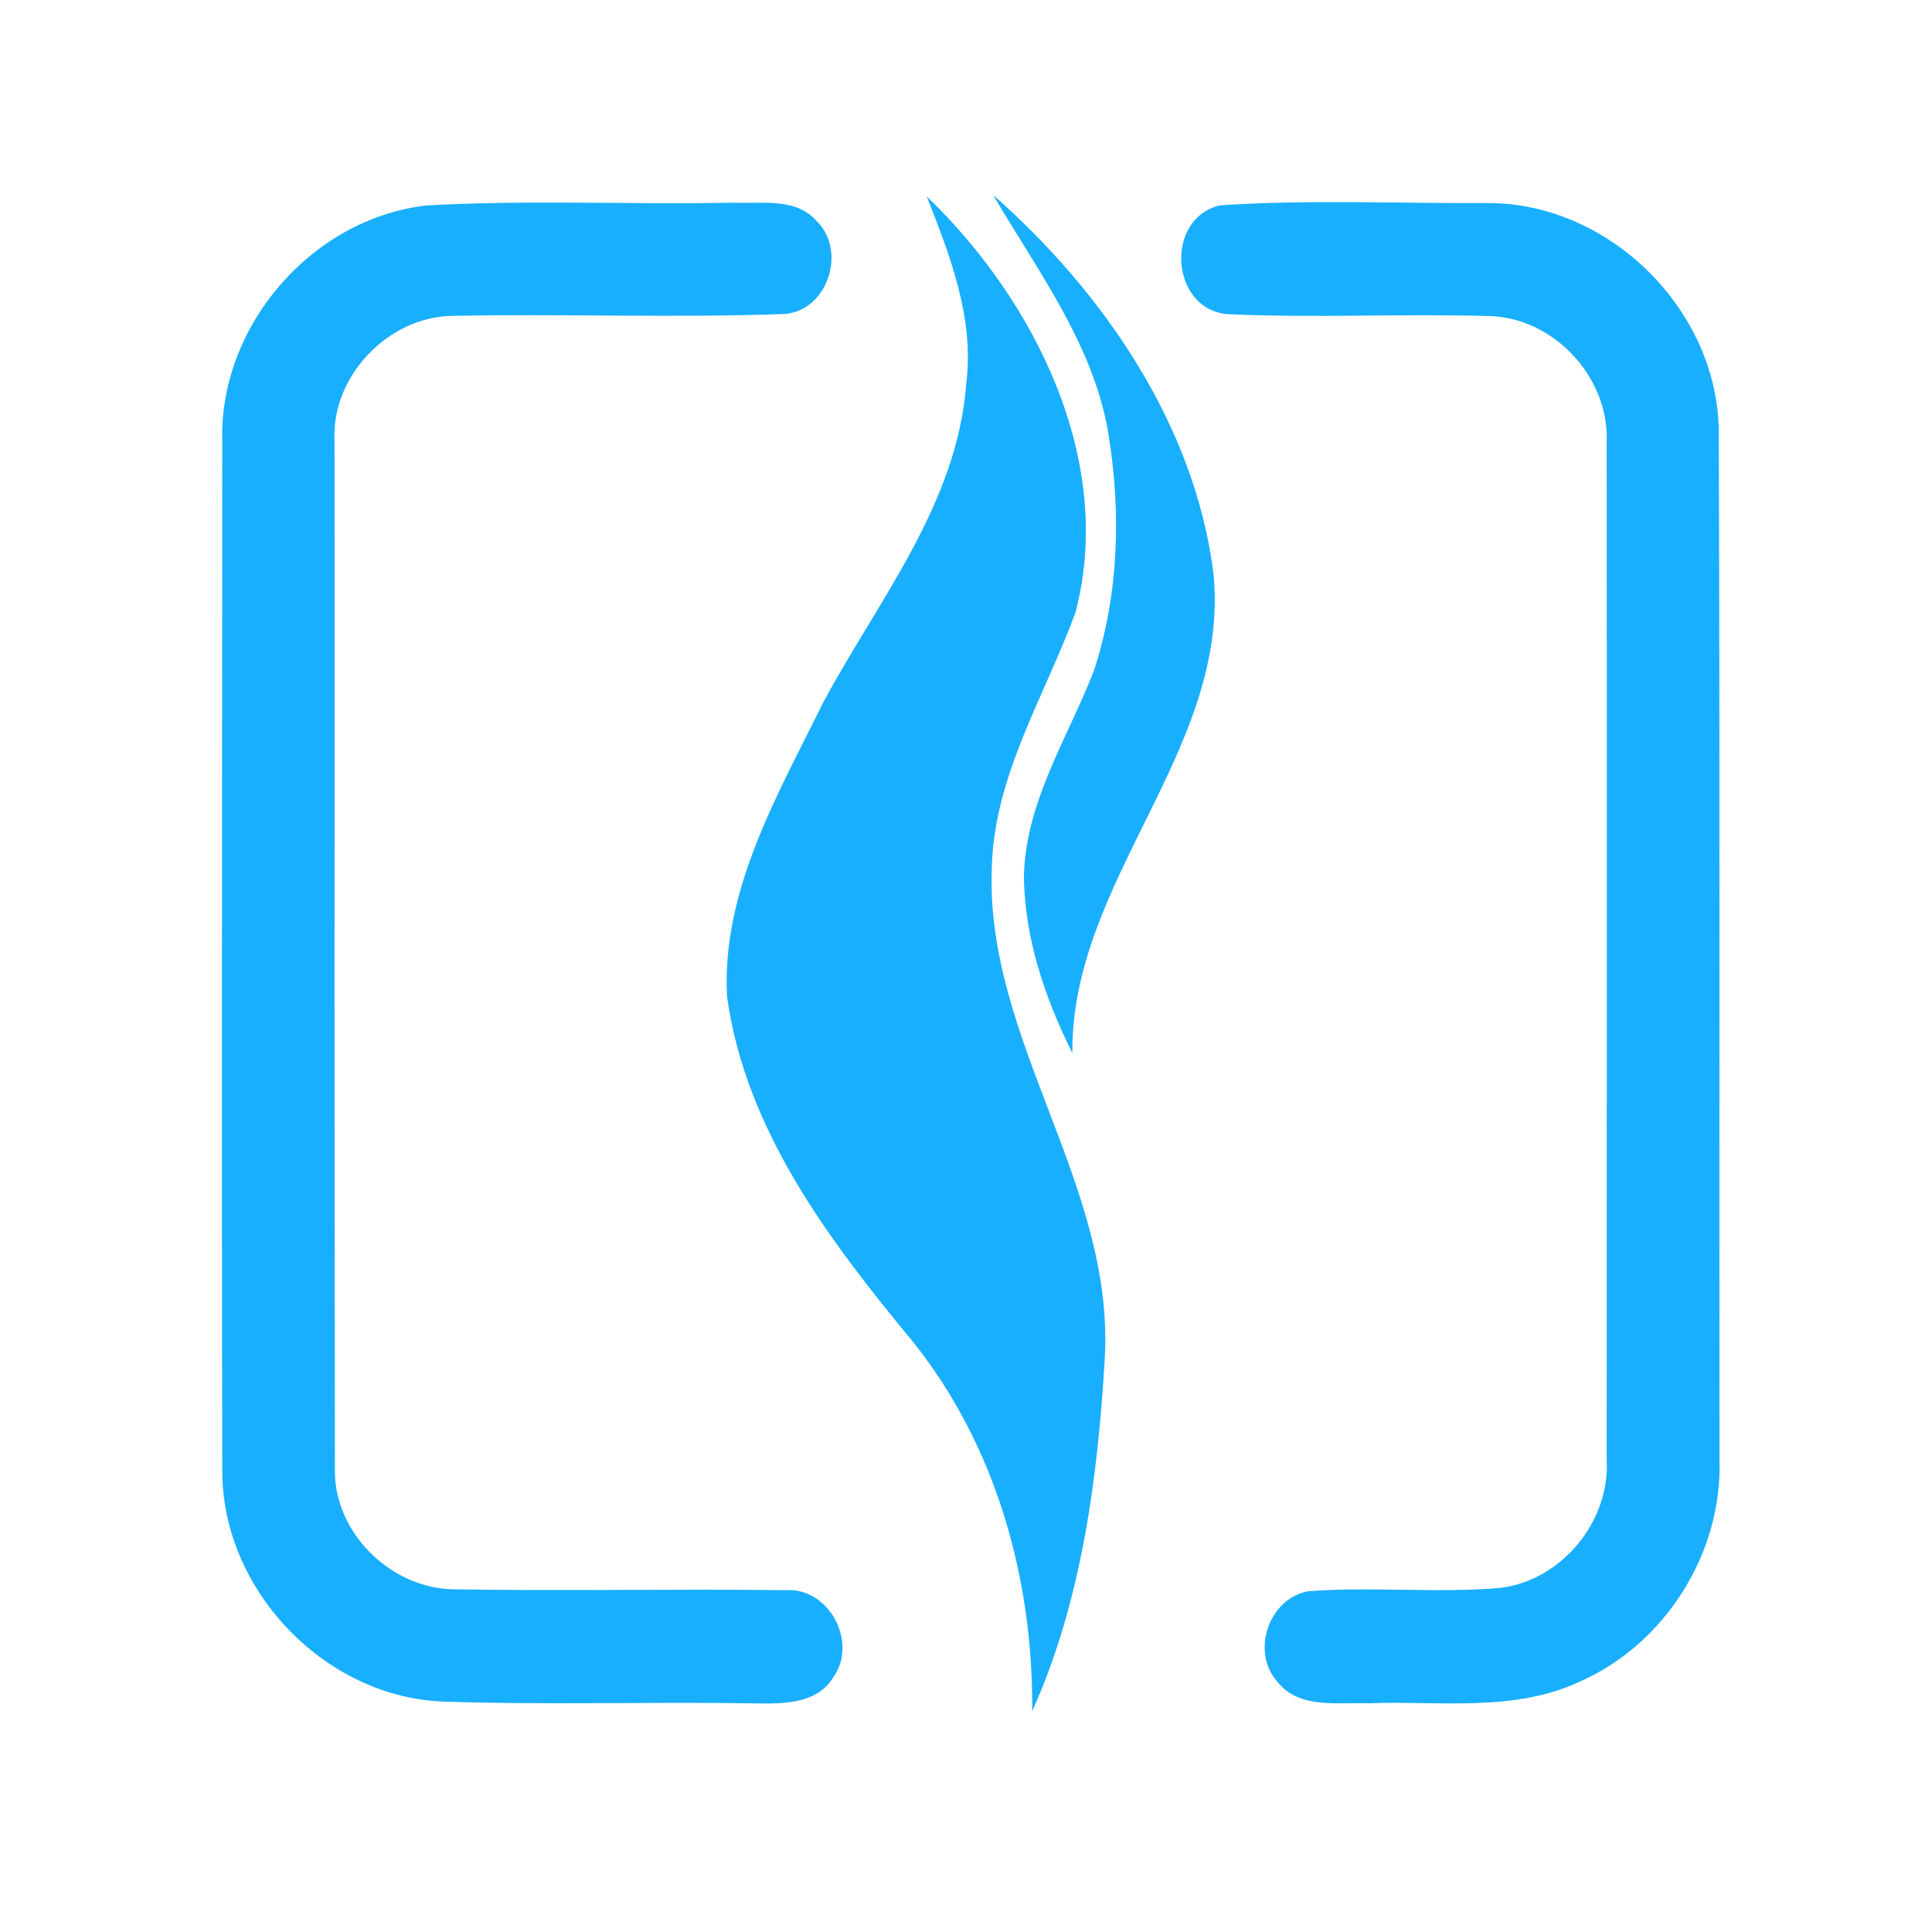 <?xml version="1.0" encoding="UTF-8" ?>
<!DOCTYPE svg PUBLIC "-//W3C//DTD SVG 1.1//EN" "http://www.w3.org/Graphics/SVG/1.1/DTD/svg11.dtd">
<svg width="192pt" height="192pt" viewBox="0 0 192 192" version="1.1" xmlns="http://www.w3.org/2000/svg">
<g id="#19afffff">
<path fill="#19afff" opacity="1.00" d=" M 42.35 20.42 C 52.55 19.84 62.79 20.35 73.00 20.14 C 75.72 20.26 79.04 19.63 81.09 21.90 C 84.18 24.80 82.35 30.80 78.03 31.20 C 67.03 31.61 56.01 31.17 45.01 31.39 C 38.56 31.45 32.85 37.44 33.25 43.92 C 33.27 77.97 33.22 112.03 33.28 146.08 C 33.21 152.29 38.76 157.76 44.90 157.94 C 55.95 158.13 67.02 157.89 78.07 158.03 C 82.42 157.74 85.31 163.25 82.79 166.72 C 81.16 169.38 77.74 169.32 75.00 169.28 C 64.65 169.11 54.29 169.45 43.95 169.10 C 32.15 168.59 22.01 157.89 22.09 146.08 C 22.01 112.04 22.08 77.99 22.09 43.95 C 21.71 32.47 30.94 21.74 42.35 20.42 Z" />
<path fill="#19afff" opacity="1.00" d=" M 92.10 19.52 C 102.81 29.81 110.84 45.75 106.89 60.83 C 103.87 69.12 98.86 76.95 98.57 86.03 C 97.80 103.25 110.79 117.70 109.79 135.00 C 109.10 146.88 107.49 159.13 102.58 170.06 C 102.69 156.91 98.99 143.67 90.70 133.31 C 82.41 123.29 74.06 112.26 72.25 99.01 C 71.70 88.45 77.34 78.90 81.85 69.73 C 87.32 59.58 95.16 50.03 96.03 38.07 C 96.83 31.58 94.42 25.43 92.10 19.52 Z" />
<path fill="#19afff" opacity="1.00" d=" M 98.70 19.38 C 109.64 29.01 118.75 42.25 120.60 57.03 C 122.26 74.50 106.43 87.41 106.57 104.66 C 103.84 99.18 101.79 93.16 101.76 86.98 C 101.95 79.63 106.13 73.31 108.71 66.65 C 111.21 59.06 111.43 50.81 110.13 42.97 C 108.62 34.16 103.10 26.91 98.70 19.38 Z" />
<path fill="#19afff" opacity="1.00" d=" M 121.29 20.40 C 130.19 19.82 139.16 20.23 148.08 20.18 C 160.08 20.28 170.74 30.91 170.81 42.92 C 170.93 76.96 170.85 111.00 170.88 145.05 C 171.19 154.29 165.52 163.33 157.08 167.08 C 150.49 170.21 143.03 169.00 136.00 169.27 C 132.94 169.15 129.07 169.88 126.92 167.10 C 124.27 164.11 126.12 158.79 130.05 158.13 C 136.37 157.66 142.73 158.34 149.04 157.81 C 155.17 157.09 160.02 151.21 159.67 145.06 C 159.68 111.36 159.70 77.64 159.67 43.94 C 159.94 37.51 154.42 31.56 147.99 31.41 C 139.32 31.16 130.64 31.62 121.98 31.22 C 116.27 30.73 115.71 21.63 121.29 20.40 Z" />
</g>
</svg>
